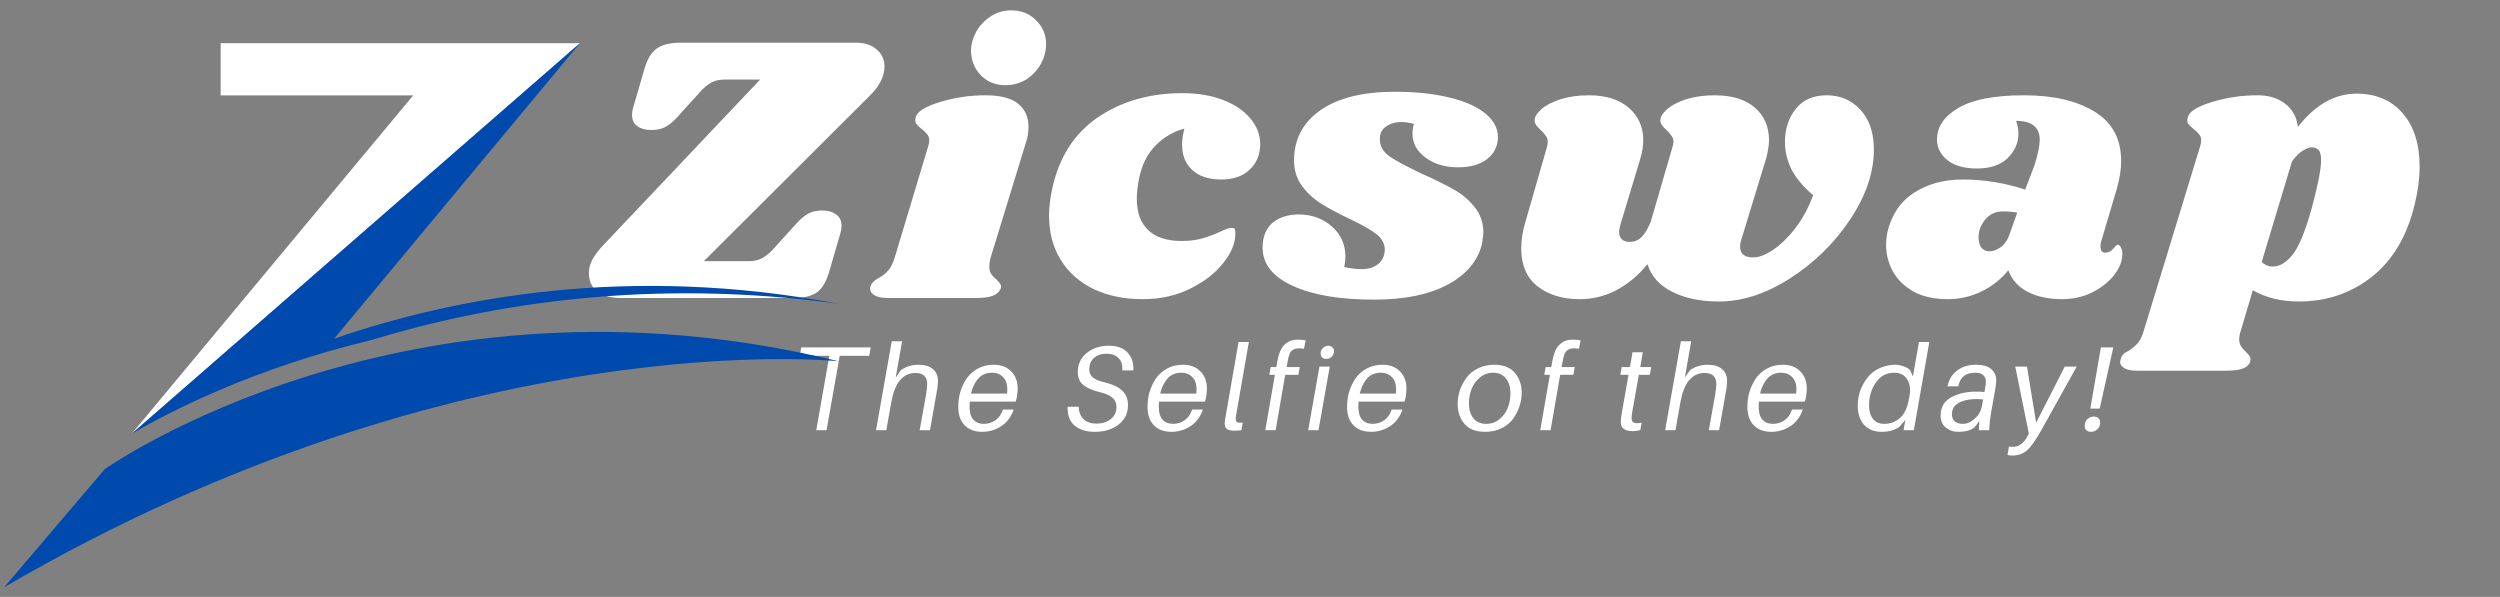 <svg xmlns="http://www.w3.org/2000/svg" xmlns:xlink="http://www.w3.org/1999/xlink" width="222" zoomAndPan="magnify" viewBox="0 0 166.5 39.75" height="53" preserveAspectRatio="xMidYMid meet" version="1.0"><rect x="0" y="0" width="166.5" height="39.75" fill="#808080" stroke="none"/><defs><g/><clipPath id="2f30879632"><path d="M 0.273 22.051 L 55.848 22.051 L 55.848 39.113 L 0.273 39.113 Z M 0.273 22.051 " clip-rule="nonzero"/></clipPath><clipPath id="8a34d34ce0"><path d="M 8 2.863 L 39 2.863 L 39 29 L 8 29 Z M 8 2.863 " clip-rule="nonzero"/></clipPath><clipPath id="9277e6a3aa"><path d="M 8.703 2.879 L 55.848 2.879 L 55.848 28.891 L 8.703 28.891 Z M 8.703 2.879 " clip-rule="nonzero"/></clipPath></defs><g fill="#ffffff" fill-opacity="1"><g transform="translate(38.985, 19.846)"><g><path d="M 18.047 -17 C 18.609 -17 19.062 -16.848 19.406 -16.547 C 19.75 -16.254 19.922 -15.879 19.922 -15.422 C 19.922 -14.773 19.602 -14.133 18.969 -13.5 L 7.891 -2.453 L 10.906 -2.453 C 11.227 -2.453 11.508 -2.516 11.75 -2.641 C 12 -2.766 12.27 -2.988 12.562 -3.312 L 14.094 -5 C 14.363 -5.289 14.617 -5.5 14.859 -5.625 C 15.109 -5.758 15.414 -5.828 15.781 -5.828 C 16.156 -5.828 16.461 -5.738 16.703 -5.562 C 16.941 -5.395 17.062 -5.141 17.062 -4.797 C 17.062 -4.66 17.035 -4.5 16.984 -4.312 L 16.234 -1.734 C 16.047 -1.086 15.773 -0.633 15.422 -0.375 C 15.066 -0.125 14.547 0 13.859 0 L 2.422 0 C 1.691 0 1.145 -0.145 0.781 -0.438 C 0.414 -0.738 0.234 -1.145 0.234 -1.656 C 0.234 -1.969 0.312 -2.27 0.469 -2.562 C 0.633 -2.863 0.895 -3.203 1.25 -3.578 L 11.641 -14.547 L 9.266 -14.547 C 8.941 -14.547 8.656 -14.484 8.406 -14.359 C 8.164 -14.234 7.898 -14.008 7.609 -13.688 L 6.078 -12 C 5.805 -11.707 5.547 -11.5 5.297 -11.375 C 5.047 -11.25 4.742 -11.188 4.391 -11.188 C 4.016 -11.188 3.707 -11.27 3.469 -11.438 C 3.227 -11.602 3.109 -11.859 3.109 -12.203 C 3.109 -12.359 3.133 -12.52 3.188 -12.688 L 3.938 -15.266 C 4.125 -15.91 4.395 -16.359 4.75 -16.609 C 5.102 -16.867 5.625 -17 6.312 -17 Z M 18.047 -17 "/></g></g></g><g fill="#ffffff" fill-opacity="1"><g transform="translate(58.919, 19.846)"><g><path d="M 6.719 -13.5 C 7.707 -13.5 8.43 -13.312 8.891 -12.938 C 9.348 -12.562 9.578 -12.051 9.578 -11.406 C 9.578 -11.02 9.516 -10.648 9.391 -10.297 L 7.047 -2.656 C 6.992 -2.445 6.969 -2.27 6.969 -2.125 C 6.969 -1.895 7.008 -1.719 7.094 -1.594 C 7.188 -1.469 7.305 -1.344 7.453 -1.219 C 7.578 -1.102 7.66 -1.004 7.703 -0.922 C 7.754 -0.848 7.766 -0.754 7.734 -0.641 C 7.648 -0.422 7.477 -0.258 7.219 -0.156 C 6.969 -0.051 6.578 0 6.047 0 L 0.234 0 C -0.211 0 -0.535 -0.07 -0.734 -0.219 C -0.941 -0.363 -1.008 -0.555 -0.938 -0.797 C -0.875 -0.992 -0.695 -1.172 -0.406 -1.328 C -0.156 -1.461 0.051 -1.625 0.219 -1.812 C 0.395 -2 0.547 -2.297 0.672 -2.703 L 2.891 -10.078 C 2.941 -10.234 2.969 -10.363 2.969 -10.469 C 2.969 -10.656 2.922 -10.801 2.828 -10.906 C 2.742 -11.02 2.617 -11.141 2.453 -11.266 C 2.285 -11.398 2.164 -11.516 2.094 -11.609 C 2.031 -11.711 2.02 -11.852 2.062 -12.031 C 2.164 -12.414 2.703 -12.754 3.672 -13.047 C 4.648 -13.348 5.664 -13.5 6.719 -13.5 Z M 8.438 -19.156 C 9.094 -19.156 9.641 -18.938 10.078 -18.5 C 10.523 -18.062 10.75 -17.531 10.75 -16.906 C 10.75 -16.457 10.633 -16.02 10.406 -15.594 C 10.176 -15.176 9.852 -14.832 9.438 -14.562 C 9.02 -14.301 8.555 -14.172 8.047 -14.172 C 7.398 -14.172 6.859 -14.383 6.422 -14.812 C 5.992 -15.25 5.77 -15.789 5.75 -16.438 C 5.75 -16.863 5.859 -17.285 6.078 -17.703 C 6.305 -18.117 6.625 -18.461 7.031 -18.734 C 7.438 -19.016 7.906 -19.156 8.438 -19.156 Z M 8.438 -19.156 "/></g></g></g><g fill="#ffffff" fill-opacity="1"><g transform="translate(69.461, 19.846)"><g><path d="M 9.266 -13.641 C 10.305 -13.641 11.219 -13.488 12 -13.188 C 12.781 -12.883 13.383 -12.473 13.812 -11.953 C 14.25 -11.441 14.469 -10.867 14.469 -10.234 C 14.469 -9.555 14.234 -8.992 13.766 -8.547 C 13.305 -8.109 12.676 -7.891 11.875 -7.891 C 11.051 -7.891 10.41 -8.098 9.953 -8.516 C 9.492 -8.93 9.266 -9.5 9.266 -10.219 C 9.266 -10.551 9.316 -10.906 9.422 -11.281 C 8.703 -11.094 8.066 -10.723 7.516 -10.172 C 6.961 -9.617 6.594 -8.891 6.406 -7.984 C 6.301 -7.473 6.25 -7.016 6.25 -6.609 C 6.25 -5.691 6.504 -4.992 7.016 -4.516 C 7.523 -4.035 8.258 -3.797 9.219 -3.797 C 9.758 -3.797 10.223 -3.852 10.609 -3.969 C 11.004 -4.082 11.41 -4.234 11.828 -4.422 C 12.16 -4.586 12.406 -4.672 12.562 -4.672 C 12.664 -4.672 12.734 -4.648 12.766 -4.609 C 12.797 -4.566 12.812 -4.477 12.812 -4.344 C 12.832 -3.707 12.57 -3.047 12.031 -2.359 C 11.5 -1.672 10.758 -1.094 9.812 -0.625 C 8.875 -0.156 7.816 0.078 6.641 0.078 C 5.41 0.078 4.32 -0.145 3.375 -0.594 C 2.438 -1.051 1.707 -1.695 1.188 -2.531 C 0.664 -3.375 0.406 -4.359 0.406 -5.484 C 0.406 -6.016 0.473 -6.602 0.609 -7.25 C 1.066 -9.363 2.082 -10.957 3.656 -12.031 C 5.238 -13.102 7.109 -13.641 9.266 -13.641 Z M 9.266 -13.641 "/></g></g></g><g fill="#ffffff" fill-opacity="1"><g transform="translate(84.495, 19.846)"><g><path d="M 8.406 -13.734 C 9.812 -13.734 11.031 -13.602 12.062 -13.344 C 13.094 -13.094 13.883 -12.738 14.438 -12.281 C 14.988 -11.82 15.266 -11.301 15.266 -10.719 C 15.266 -10.125 15.031 -9.641 14.562 -9.266 C 14.094 -8.891 13.441 -8.703 12.609 -8.703 C 11.754 -8.703 11.035 -8.914 10.453 -9.344 C 9.867 -9.77 9.578 -10.305 9.578 -10.953 C 9.578 -11.172 9.609 -11.383 9.672 -11.594 C 9.367 -11.676 9.098 -11.719 8.859 -11.719 C 8.43 -11.719 8.078 -11.613 7.797 -11.406 C 7.516 -11.207 7.383 -10.922 7.406 -10.547 C 7.406 -10.098 7.625 -9.723 8.062 -9.422 C 8.508 -9.117 9.227 -8.734 10.219 -8.266 C 11.062 -7.891 11.758 -7.547 12.312 -7.234 C 12.875 -6.922 13.344 -6.523 13.719 -6.047 C 14.102 -5.578 14.297 -5.016 14.297 -4.359 C 14.297 -4.223 14.266 -3.969 14.203 -3.594 C 13.922 -2.457 13.16 -1.555 11.922 -0.891 C 10.68 -0.223 9.047 0.109 7.016 0.109 C 4.734 0.109 2.926 -0.195 1.594 -0.812 C 0.258 -1.426 -0.406 -2.27 -0.406 -3.344 C -0.406 -4.07 -0.188 -4.625 0.25 -5 C 0.695 -5.375 1.285 -5.562 2.016 -5.562 C 2.867 -5.562 3.598 -5.297 4.203 -4.766 C 4.805 -4.242 5.109 -3.57 5.109 -2.75 C 5.109 -2.531 5.082 -2.301 5.031 -2.062 C 5.438 -1.969 5.828 -1.922 6.203 -1.922 C 6.648 -1.922 7.016 -2.035 7.297 -2.266 C 7.586 -2.504 7.734 -2.836 7.734 -3.266 C 7.711 -3.66 7.516 -4 7.141 -4.281 C 6.773 -4.562 6.18 -4.895 5.359 -5.281 C 4.598 -5.645 3.969 -5.984 3.469 -6.297 C 2.977 -6.609 2.555 -7.004 2.203 -7.484 C 1.859 -7.961 1.688 -8.523 1.688 -9.172 C 1.688 -10.566 2.27 -11.676 3.438 -12.5 C 4.602 -13.32 6.258 -13.734 8.406 -13.734 Z M 8.406 -13.734 "/></g></g></g><g fill="#ffffff" fill-opacity="1"><g transform="translate(100.831, 19.846)"><g><path d="M 23.969 -9.875 C 23.969 -8.363 23.441 -6.816 22.391 -5.234 C 21.336 -3.648 20.004 -2.344 18.391 -1.312 C 16.785 -0.281 15.207 0.234 13.656 0.234 C 12.438 0.234 11.398 0.02 10.547 -0.406 C 9.691 -0.832 9.141 -1.445 8.891 -2.25 C 8.254 -1.477 7.551 -0.895 6.781 -0.5 C 6.02 -0.113 5.223 0.078 4.391 0.078 C 3.234 0.078 2.289 -0.207 1.562 -0.781 C 0.844 -1.352 0.484 -2.191 0.484 -3.297 C 0.484 -3.867 0.578 -4.461 0.766 -5.078 L 2.203 -10.078 C 2.234 -10.223 2.25 -10.328 2.25 -10.391 C 2.25 -10.555 2.203 -10.695 2.109 -10.812 C 2.023 -10.938 1.91 -11.066 1.766 -11.203 C 1.504 -11.43 1.375 -11.629 1.375 -11.797 C 1.363 -12.035 1.508 -12.289 1.812 -12.562 C 2.113 -12.832 2.539 -13.055 3.094 -13.234 C 3.656 -13.41 4.285 -13.5 4.984 -13.5 C 6.117 -13.5 7.004 -13.223 7.641 -12.672 C 8.285 -12.117 8.609 -11.398 8.609 -10.516 C 8.609 -10.129 8.539 -9.707 8.406 -9.25 L 7.094 -4.906 C 7.031 -4.664 7 -4.504 7 -4.422 C 7 -4.191 7.062 -4.02 7.188 -3.906 C 7.312 -3.789 7.484 -3.734 7.703 -3.734 C 8.016 -3.734 8.273 -3.836 8.484 -4.047 C 8.703 -4.254 8.91 -4.598 9.109 -5.078 L 10.562 -10.078 C 10.602 -10.223 10.625 -10.328 10.625 -10.391 C 10.625 -10.555 10.578 -10.695 10.484 -10.812 C 10.398 -10.938 10.285 -11.066 10.141 -11.203 C 9.879 -11.43 9.75 -11.629 9.75 -11.797 C 9.738 -12.035 9.883 -12.289 10.188 -12.562 C 10.488 -12.832 10.914 -13.055 11.469 -13.234 C 12.031 -13.41 12.66 -13.5 13.359 -13.5 C 14.516 -13.5 15.406 -13.227 16.031 -12.688 C 16.664 -12.145 16.984 -11.422 16.984 -10.516 C 16.984 -10.16 16.914 -9.738 16.781 -9.25 L 15.109 -3.781 C 15.078 -3.695 15.062 -3.566 15.062 -3.391 C 15.062 -3.172 15.133 -3 15.281 -2.875 C 15.438 -2.758 15.656 -2.703 15.938 -2.703 C 16.312 -2.703 16.75 -2.867 17.25 -3.203 C 17.75 -3.535 18.238 -4.008 18.719 -4.625 C 19.207 -5.25 19.609 -5.988 19.922 -6.844 C 19.234 -7.438 18.75 -8.02 18.469 -8.594 C 18.188 -9.176 18.047 -9.773 18.047 -10.391 C 18.047 -11.254 18.285 -11.988 18.766 -12.594 C 19.242 -13.195 19.93 -13.5 20.828 -13.5 C 21.734 -13.5 22.484 -13.176 23.078 -12.531 C 23.672 -11.883 23.969 -11 23.969 -9.875 Z M 23.969 -9.875 "/></g></g></g><g fill="#ffffff" fill-opacity="1"><g transform="translate(125.692, 19.846)"><g><path d="M 9.109 -13.5 C 11.066 -13.5 12.633 -13.133 13.812 -12.406 C 14.988 -11.688 15.578 -10.586 15.578 -9.109 C 15.578 -8.547 15.473 -7.91 15.266 -7.203 L 14.219 -3.672 C 14.207 -3.609 14.203 -3.523 14.203 -3.422 C 14.203 -3.148 14.312 -3.016 14.531 -3.016 C 14.727 -3.016 14.898 -3.102 15.047 -3.281 C 15.191 -3.457 15.289 -3.547 15.344 -3.547 C 15.426 -3.547 15.5 -3.484 15.562 -3.359 C 15.625 -3.242 15.656 -3.113 15.656 -2.969 C 15.664 -2.5 15.488 -2.023 15.125 -1.547 C 14.758 -1.078 14.27 -0.688 13.656 -0.375 C 13.039 -0.07 12.367 0.078 11.641 0.078 C 10.754 0.078 9.992 -0.082 9.359 -0.406 C 8.734 -0.727 8.301 -1.207 8.062 -1.844 C 7.551 -1.227 6.945 -0.754 6.25 -0.422 C 5.551 -0.086 4.805 0.078 4.016 0.078 C 3.109 0.078 2.348 -0.094 1.734 -0.438 C 1.117 -0.789 0.66 -1.242 0.359 -1.797 C 0.066 -2.348 -0.078 -2.93 -0.078 -3.547 C -0.078 -3.816 -0.051 -4.082 0 -4.344 C 0.27 -5.52 0.859 -6.406 1.766 -7 C 2.68 -7.594 3.77 -7.891 5.031 -7.891 C 6.445 -7.891 7.832 -7.664 9.188 -7.219 L 9.828 -8.906 C 10.047 -9.625 10.156 -10.176 10.156 -10.562 C 10.145 -10.977 10.008 -11.285 9.75 -11.484 C 9.5 -11.691 9.109 -11.797 8.578 -11.797 C 8.68 -11.523 8.734 -11.242 8.734 -10.953 C 8.734 -10.328 8.492 -9.781 8.016 -9.312 C 7.535 -8.852 6.852 -8.625 5.969 -8.625 C 5.133 -8.625 4.484 -8.805 4.016 -9.172 C 3.547 -9.547 3.312 -10.004 3.312 -10.547 C 3.312 -11.398 3.785 -12.102 4.734 -12.656 C 5.691 -13.219 7.148 -13.5 9.109 -13.5 Z M 7.688 -5.766 C 7.207 -5.766 6.816 -5.582 6.516 -5.219 C 6.223 -4.852 6.078 -4.457 6.078 -4.031 C 6.078 -3.758 6.141 -3.535 6.266 -3.359 C 6.391 -3.191 6.57 -3.109 6.812 -3.109 C 7.039 -3.109 7.285 -3.195 7.547 -3.375 C 7.805 -3.562 8 -3.832 8.125 -4.188 L 8.656 -5.688 C 8.363 -5.738 8.039 -5.766 7.688 -5.766 Z M 7.688 -5.766 "/></g></g></g><g fill="#ffffff" fill-opacity="1"><g transform="translate(143.584, 19.846)"><g><path d="M 13.359 -13.609 C 14.66 -13.609 15.688 -13.172 16.438 -12.297 C 17.188 -11.43 17.562 -10.25 17.562 -8.75 C 17.562 -7.957 17.453 -7.117 17.234 -6.234 C 16.723 -4.117 15.77 -2.508 14.375 -1.406 C 12.977 -0.312 11.359 0.234 9.516 0.234 C 8.348 0.234 7.328 -0.016 6.453 -0.516 L 5.641 2.219 C 5.578 2.406 5.547 2.582 5.547 2.75 C 5.547 2.938 5.586 3.094 5.672 3.219 C 5.754 3.352 5.863 3.477 6 3.594 C 6.133 3.727 6.223 3.836 6.266 3.922 C 6.305 4.016 6.312 4.117 6.281 4.234 C 6.207 4.453 6.039 4.609 5.781 4.703 C 5.531 4.797 5.145 4.844 4.625 4.844 L -1.219 4.844 C -1.664 4.844 -1.984 4.77 -2.172 4.625 C -2.367 4.488 -2.426 4.305 -2.344 4.078 C -2.312 3.941 -2.254 3.832 -2.172 3.75 C -2.086 3.664 -1.969 3.586 -1.812 3.516 C -1.562 3.348 -1.359 3.176 -1.203 3 C -1.047 2.82 -0.91 2.535 -0.797 2.141 L 2.938 -10.078 C 2.988 -10.234 3.016 -10.363 3.016 -10.469 C 3.016 -10.656 2.969 -10.801 2.875 -10.906 C 2.789 -11.02 2.664 -11.141 2.5 -11.266 C 2.332 -11.398 2.211 -11.516 2.141 -11.609 C 2.078 -11.711 2.07 -11.852 2.125 -12.031 C 2.219 -12.414 2.75 -12.754 3.719 -13.047 C 4.695 -13.348 5.711 -13.5 6.766 -13.5 C 7.516 -13.5 8.129 -13.312 8.609 -12.938 C 9.098 -12.562 9.379 -12.047 9.453 -11.391 C 10.609 -12.867 11.91 -13.609 13.359 -13.609 Z M 10.391 -6.031 C 10.797 -7.539 11 -8.586 11 -9.172 C 11 -9.523 10.941 -9.754 10.828 -9.859 C 10.723 -9.973 10.566 -10.031 10.359 -10.031 C 10.211 -10.031 10.02 -9.957 9.781 -9.812 C 9.539 -9.664 9.301 -9.426 9.062 -9.094 L 7.047 -2.406 C 7.254 -2.195 7.5 -2.094 7.781 -2.094 C 8.238 -2.094 8.676 -2.352 9.094 -2.875 C 9.52 -3.395 9.953 -4.445 10.391 -6.031 Z M 10.391 -6.031 "/></g></g></g><g fill="#ffffff" fill-opacity="1"><g transform="translate(52.487, 28.651)"><g><path d="M 5.406 -4.953 L 3.438 -4.953 L 2.562 0 L 1.875 0 L 2.75 -4.953 L 0.781 -4.953 L 0.875 -5.516 L 5.5 -5.516 Z M 5.406 -4.953 "/></g></g></g><g fill="#ffffff" fill-opacity="1"><g transform="translate(58.125, 28.651)"><g><path d="M 3.047 -4.359 C 3.473 -4.359 3.797 -4.258 4.016 -4.062 C 4.234 -3.875 4.344 -3.609 4.344 -3.266 C 4.344 -3.047 4.305 -2.754 4.234 -2.391 L 3.812 0 L 3.125 0 L 3.547 -2.344 C 3.598 -2.664 3.625 -2.91 3.625 -3.078 C 3.625 -3.578 3.352 -3.82 2.812 -3.812 C 1.988 -3.789 1.461 -3.141 1.234 -1.859 L 0.906 0 L 0.219 0 L 1.266 -5.922 L 1.953 -5.922 L 1.531 -3.516 L 1.875 -4 C 2.219 -4.238 2.609 -4.359 3.047 -4.359 Z M 3.047 -4.359 "/></g></g></g><g fill="#ffffff" fill-opacity="1"><g transform="translate(63.619, 28.651)"><g><path d="M 4.031 -1.906 L 0.969 -1.906 C 0.957 -1.758 0.953 -1.648 0.953 -1.578 C 0.953 -1.18 1.035 -0.891 1.203 -0.703 C 1.379 -0.516 1.613 -0.422 1.906 -0.422 C 2.195 -0.422 2.457 -0.504 2.688 -0.672 C 2.914 -0.836 3.078 -1.07 3.172 -1.375 L 3.891 -1.375 C 3.723 -0.883 3.445 -0.516 3.062 -0.266 C 2.676 -0.016 2.254 0.109 1.797 0.109 C 1.305 0.109 0.914 -0.035 0.625 -0.328 C 0.344 -0.617 0.203 -1.023 0.203 -1.547 C 0.203 -1.879 0.242 -2.203 0.328 -2.516 C 0.422 -2.828 0.555 -3.125 0.734 -3.406 C 0.922 -3.688 1.172 -3.914 1.484 -4.094 C 1.797 -4.27 2.156 -4.359 2.562 -4.359 C 3.051 -4.359 3.438 -4.211 3.719 -3.922 C 4.008 -3.641 4.156 -3.258 4.156 -2.781 C 4.156 -2.469 4.113 -2.176 4.031 -1.906 Z M 2.453 -3.828 C 2.066 -3.828 1.758 -3.695 1.531 -3.438 C 1.301 -3.176 1.141 -2.844 1.047 -2.438 L 3.453 -2.438 C 3.461 -2.57 3.469 -2.672 3.469 -2.734 C 3.469 -3.078 3.375 -3.344 3.188 -3.531 C 3.008 -3.727 2.766 -3.828 2.453 -3.828 Z M 2.453 -3.828 "/></g></g></g><g fill="#ffffff" fill-opacity="1"><g transform="translate(68.665, 28.651)"><g/></g></g><g fill="#ffffff" fill-opacity="1"><g transform="translate(70.968, 28.651)"><g><path d="M 2.875 -5.625 C 3.438 -5.625 3.852 -5.473 4.125 -5.172 C 4.406 -4.879 4.535 -4.484 4.516 -3.984 L 3.781 -3.984 C 3.801 -4.336 3.719 -4.609 3.531 -4.797 C 3.344 -4.992 3.078 -5.094 2.734 -5.094 C 2.391 -5.094 2.109 -5 1.891 -4.812 C 1.68 -4.625 1.578 -4.375 1.578 -4.062 C 1.578 -3.832 1.656 -3.648 1.812 -3.516 C 1.977 -3.379 2.238 -3.27 2.594 -3.188 C 3.125 -3.062 3.516 -2.879 3.766 -2.641 C 4.023 -2.398 4.156 -2.078 4.156 -1.672 C 4.156 -1.129 3.945 -0.695 3.531 -0.375 C 3.113 -0.051 2.582 0.109 1.938 0.109 C 1.363 0.109 0.91 -0.035 0.578 -0.328 C 0.254 -0.629 0.109 -1.039 0.141 -1.562 L 0.875 -1.562 C 0.883 -1.207 0.992 -0.93 1.203 -0.734 C 1.41 -0.535 1.695 -0.438 2.062 -0.438 C 2.438 -0.438 2.75 -0.535 3 -0.734 C 3.258 -0.93 3.391 -1.203 3.391 -1.547 C 3.391 -1.805 3.297 -2.016 3.109 -2.172 C 2.93 -2.328 2.633 -2.453 2.219 -2.547 C 1.77 -2.66 1.422 -2.816 1.172 -3.016 C 0.93 -3.223 0.812 -3.504 0.812 -3.859 C 0.812 -4.391 1.008 -4.816 1.406 -5.141 C 1.801 -5.461 2.289 -5.625 2.875 -5.625 Z M 2.875 -5.625 "/></g></g></g><g fill="#ffffff" fill-opacity="1"><g transform="translate(76.222, 28.651)"><g><path d="M 4.031 -1.906 L 0.969 -1.906 C 0.957 -1.758 0.953 -1.648 0.953 -1.578 C 0.953 -1.18 1.035 -0.891 1.203 -0.703 C 1.379 -0.516 1.613 -0.422 1.906 -0.422 C 2.195 -0.422 2.457 -0.504 2.688 -0.672 C 2.914 -0.836 3.078 -1.07 3.172 -1.375 L 3.891 -1.375 C 3.723 -0.883 3.445 -0.516 3.062 -0.266 C 2.676 -0.016 2.254 0.109 1.797 0.109 C 1.305 0.109 0.914 -0.035 0.625 -0.328 C 0.344 -0.617 0.203 -1.023 0.203 -1.547 C 0.203 -1.879 0.242 -2.203 0.328 -2.516 C 0.422 -2.828 0.555 -3.125 0.734 -3.406 C 0.922 -3.688 1.172 -3.914 1.484 -4.094 C 1.797 -4.27 2.156 -4.359 2.562 -4.359 C 3.051 -4.359 3.438 -4.211 3.719 -3.922 C 4.008 -3.641 4.156 -3.258 4.156 -2.781 C 4.156 -2.469 4.113 -2.176 4.031 -1.906 Z M 2.453 -3.828 C 2.066 -3.828 1.758 -3.695 1.531 -3.438 C 1.301 -3.176 1.141 -2.844 1.047 -2.438 L 3.453 -2.438 C 3.461 -2.57 3.469 -2.672 3.469 -2.734 C 3.469 -3.078 3.375 -3.344 3.188 -3.531 C 3.008 -3.727 2.766 -3.828 2.453 -3.828 Z M 2.453 -3.828 "/></g></g></g><g fill="#ffffff" fill-opacity="1"><g transform="translate(81.268, 28.651)"><g><path d="M 1.906 -5.875 L 1.094 -1.219 C 1.051 -1.008 1.031 -0.867 1.031 -0.797 C 1.031 -0.66 1.062 -0.57 1.125 -0.531 C 1.195 -0.5 1.32 -0.488 1.5 -0.5 L 1.406 0 C 1.258 0.02 1.094 0.031 0.906 0.031 C 0.707 0.031 0.555 -0.004 0.453 -0.078 C 0.348 -0.148 0.297 -0.285 0.297 -0.484 C 0.297 -0.578 0.332 -0.812 0.406 -1.188 L 1.219 -5.875 Z M 1.906 -5.875 "/></g></g></g><g fill="#ffffff" fill-opacity="1"><g transform="translate(83.987, 28.651)"><g><path d="M 1.891 -5.062 C 1.836 -4.906 1.801 -4.758 1.781 -4.625 L 1.703 -4.203 L 2.578 -4.203 L 2.484 -3.688 L 1.609 -3.688 L 0.969 0 L 0.281 0 L 0.922 -3.688 L 0.547 -3.688 L 0.641 -4.203 L 1.016 -4.203 L 1.078 -4.562 C 1.117 -4.781 1.16 -4.953 1.203 -5.078 C 1.297 -5.379 1.445 -5.613 1.656 -5.781 C 1.863 -5.945 2.113 -6.031 2.406 -6.031 C 2.625 -6.031 2.812 -6.016 2.969 -5.984 L 2.859 -5.422 C 2.766 -5.441 2.66 -5.453 2.547 -5.453 C 2.211 -5.453 1.992 -5.32 1.891 -5.062 Z M 1.891 -5.062 "/></g></g></g><g fill="#ffffff" fill-opacity="1"><g transform="translate(86.906, 28.651)"><g><path d="M 1.562 -5.625 C 1.676 -5.625 1.766 -5.586 1.828 -5.516 C 1.898 -5.453 1.938 -5.367 1.938 -5.266 C 1.938 -5.117 1.883 -4.992 1.781 -4.891 C 1.688 -4.797 1.566 -4.75 1.422 -4.75 C 1.305 -4.75 1.211 -4.781 1.141 -4.844 C 1.078 -4.914 1.047 -5.008 1.047 -5.125 C 1.047 -5.258 1.098 -5.375 1.203 -5.469 C 1.305 -5.57 1.426 -5.625 1.562 -5.625 Z M 0.906 0 L 0.219 0 L 0.969 -4.234 L 1.656 -4.234 Z M 0.906 0 "/></g></g></g><g fill="#ffffff" fill-opacity="1"><g transform="translate(89.513, 28.651)"><g><path d="M 4.031 -1.906 L 0.969 -1.906 C 0.957 -1.758 0.953 -1.648 0.953 -1.578 C 0.953 -1.18 1.035 -0.891 1.203 -0.703 C 1.379 -0.516 1.613 -0.422 1.906 -0.422 C 2.195 -0.422 2.457 -0.504 2.688 -0.672 C 2.914 -0.836 3.078 -1.07 3.172 -1.375 L 3.891 -1.375 C 3.723 -0.883 3.445 -0.516 3.062 -0.266 C 2.676 -0.016 2.254 0.109 1.797 0.109 C 1.305 0.109 0.914 -0.035 0.625 -0.328 C 0.344 -0.617 0.203 -1.023 0.203 -1.547 C 0.203 -1.879 0.242 -2.203 0.328 -2.516 C 0.422 -2.828 0.555 -3.125 0.734 -3.406 C 0.922 -3.688 1.172 -3.914 1.484 -4.094 C 1.797 -4.27 2.156 -4.359 2.562 -4.359 C 3.051 -4.359 3.438 -4.211 3.719 -3.922 C 4.008 -3.641 4.156 -3.258 4.156 -2.781 C 4.156 -2.469 4.113 -2.176 4.031 -1.906 Z M 2.453 -3.828 C 2.066 -3.828 1.758 -3.695 1.531 -3.438 C 1.301 -3.176 1.141 -2.844 1.047 -2.438 L 3.453 -2.438 C 3.461 -2.57 3.469 -2.672 3.469 -2.734 C 3.469 -3.078 3.375 -3.344 3.188 -3.531 C 3.008 -3.727 2.766 -3.828 2.453 -3.828 Z M 2.453 -3.828 "/></g></g></g><g fill="#ffffff" fill-opacity="1"><g transform="translate(94.559, 28.651)"><g/></g></g><g fill="#ffffff" fill-opacity="1"><g transform="translate(96.862, 28.651)"><g><path d="M 2.656 -4.359 C 3.27 -4.359 3.727 -4.176 4.031 -3.812 C 4.332 -3.457 4.484 -3.016 4.484 -2.484 C 4.484 -2.18 4.43 -1.879 4.328 -1.578 C 4.234 -1.285 4.094 -1.008 3.906 -0.75 C 3.719 -0.5 3.461 -0.289 3.141 -0.125 C 2.816 0.031 2.453 0.109 2.047 0.109 C 1.43 0.109 0.973 -0.066 0.672 -0.422 C 0.367 -0.773 0.219 -1.223 0.219 -1.766 C 0.219 -2.055 0.266 -2.348 0.359 -2.641 C 0.461 -2.941 0.609 -3.223 0.797 -3.484 C 0.984 -3.742 1.238 -3.953 1.562 -4.109 C 1.883 -4.273 2.25 -4.359 2.656 -4.359 Z M 2.125 -0.422 C 2.457 -0.422 2.75 -0.523 3 -0.734 C 3.258 -0.941 3.445 -1.195 3.562 -1.5 C 3.676 -1.801 3.734 -2.125 3.734 -2.469 C 3.734 -2.863 3.633 -3.188 3.438 -3.438 C 3.238 -3.695 2.953 -3.828 2.578 -3.828 C 2.242 -3.828 1.945 -3.719 1.688 -3.5 C 1.438 -3.289 1.254 -3.035 1.141 -2.734 C 1.023 -2.43 0.969 -2.113 0.969 -1.781 C 0.969 -1.375 1.066 -1.047 1.266 -0.797 C 1.461 -0.547 1.75 -0.422 2.125 -0.422 Z M 2.125 -0.422 "/></g></g></g><g fill="#ffffff" fill-opacity="1"><g transform="translate(102.3, 28.651)"><g><path d="M 1.891 -5.062 C 1.836 -4.906 1.801 -4.758 1.781 -4.625 L 1.703 -4.203 L 2.578 -4.203 L 2.484 -3.688 L 1.609 -3.688 L 0.969 0 L 0.281 0 L 0.922 -3.688 L 0.547 -3.688 L 0.641 -4.203 L 1.016 -4.203 L 1.078 -4.562 C 1.117 -4.781 1.16 -4.953 1.203 -5.078 C 1.297 -5.379 1.445 -5.613 1.656 -5.781 C 1.863 -5.945 2.113 -6.031 2.406 -6.031 C 2.625 -6.031 2.812 -6.016 2.969 -5.984 L 2.859 -5.422 C 2.766 -5.441 2.66 -5.453 2.547 -5.453 C 2.211 -5.453 1.992 -5.32 1.891 -5.062 Z M 1.891 -5.062 "/></g></g></g><g fill="#ffffff" fill-opacity="1"><g transform="translate(105.219, 28.651)"><g/></g></g><g fill="#ffffff" fill-opacity="1"><g transform="translate(107.522, 28.651)"><g><path d="M 1.625 -3.688 L 1.188 -1.234 C 1.156 -1.023 1.141 -0.879 1.141 -0.797 C 1.141 -0.648 1.191 -0.551 1.297 -0.5 C 1.41 -0.457 1.582 -0.457 1.812 -0.5 L 1.719 0 C 1.562 0.039 1.391 0.062 1.203 0.062 C 0.68 0.062 0.422 -0.141 0.422 -0.547 C 0.422 -0.672 0.445 -0.891 0.5 -1.203 L 0.938 -3.688 L 0.391 -3.688 L 0.484 -4.203 L 1.031 -4.203 L 1.203 -5.188 L 1.891 -5.188 L 1.719 -4.203 L 2.453 -4.203 L 2.359 -3.688 Z M 1.625 -3.688 "/></g></g></g><g fill="#ffffff" fill-opacity="1"><g transform="translate(110.681, 28.651)"><g><path d="M 3.047 -4.359 C 3.473 -4.359 3.797 -4.258 4.016 -4.062 C 4.234 -3.875 4.344 -3.609 4.344 -3.266 C 4.344 -3.047 4.305 -2.754 4.234 -2.391 L 3.812 0 L 3.125 0 L 3.547 -2.344 C 3.598 -2.664 3.625 -2.91 3.625 -3.078 C 3.625 -3.578 3.352 -3.82 2.812 -3.812 C 1.988 -3.789 1.461 -3.141 1.234 -1.859 L 0.906 0 L 0.219 0 L 1.266 -5.922 L 1.953 -5.922 L 1.531 -3.516 L 1.875 -4 C 2.219 -4.238 2.609 -4.359 3.047 -4.359 Z M 3.047 -4.359 "/></g></g></g><g fill="#ffffff" fill-opacity="1"><g transform="translate(116.174, 28.651)"><g><path d="M 4.031 -1.906 L 0.969 -1.906 C 0.957 -1.758 0.953 -1.648 0.953 -1.578 C 0.953 -1.18 1.035 -0.891 1.203 -0.703 C 1.379 -0.516 1.613 -0.422 1.906 -0.422 C 2.195 -0.422 2.457 -0.504 2.688 -0.672 C 2.914 -0.836 3.078 -1.07 3.172 -1.375 L 3.891 -1.375 C 3.723 -0.883 3.445 -0.516 3.062 -0.266 C 2.676 -0.016 2.254 0.109 1.797 0.109 C 1.305 0.109 0.914 -0.035 0.625 -0.328 C 0.344 -0.617 0.203 -1.023 0.203 -1.547 C 0.203 -1.879 0.242 -2.203 0.328 -2.516 C 0.422 -2.828 0.555 -3.125 0.734 -3.406 C 0.922 -3.688 1.172 -3.914 1.484 -4.094 C 1.797 -4.27 2.156 -4.359 2.562 -4.359 C 3.051 -4.359 3.438 -4.211 3.719 -3.922 C 4.008 -3.641 4.156 -3.258 4.156 -2.781 C 4.156 -2.469 4.113 -2.176 4.031 -1.906 Z M 2.453 -3.828 C 2.066 -3.828 1.758 -3.695 1.531 -3.438 C 1.301 -3.176 1.141 -2.844 1.047 -2.438 L 3.453 -2.438 C 3.461 -2.57 3.469 -2.672 3.469 -2.734 C 3.469 -3.078 3.375 -3.344 3.188 -3.531 C 3.008 -3.727 2.766 -3.828 2.453 -3.828 Z M 2.453 -3.828 "/></g></g></g><g fill="#ffffff" fill-opacity="1"><g transform="translate(121.22, 28.651)"><g/></g></g><g fill="#ffffff" fill-opacity="1"><g transform="translate(123.524, 28.651)"><g><path d="M 4.969 -5.875 L 3.938 0 L 3.25 0 L 3.375 -0.688 L 2.969 -0.219 C 2.664 0 2.273 0.109 1.797 0.109 C 1.285 0.109 0.891 -0.051 0.609 -0.375 C 0.336 -0.695 0.203 -1.109 0.203 -1.609 C 0.203 -1.879 0.234 -2.145 0.297 -2.406 C 0.367 -2.664 0.473 -2.91 0.609 -3.141 C 0.742 -3.379 0.906 -3.586 1.094 -3.766 C 1.289 -3.941 1.523 -4.082 1.797 -4.188 C 2.078 -4.301 2.383 -4.359 2.719 -4.359 C 2.895 -4.359 3.078 -4.32 3.266 -4.25 C 3.453 -4.188 3.594 -4.102 3.688 -4 L 3.875 -3.578 L 4.281 -5.875 Z M 3.609 -2.078 L 3.656 -2.312 C 3.727 -2.727 3.676 -3.082 3.5 -3.375 C 3.32 -3.676 3.031 -3.828 2.625 -3.828 C 2.113 -3.828 1.707 -3.609 1.406 -3.172 C 1.102 -2.734 0.953 -2.223 0.953 -1.641 C 0.953 -1.273 1.039 -0.977 1.219 -0.75 C 1.395 -0.531 1.648 -0.422 1.984 -0.422 C 2.367 -0.422 2.711 -0.551 3.016 -0.812 C 3.316 -1.082 3.516 -1.504 3.609 -2.078 Z M 3.609 -2.078 "/></g></g></g><g fill="#ffffff" fill-opacity="1"><g transform="translate(129.153, 28.651)"><g><path d="M 2.438 -4.359 C 2.895 -4.359 3.234 -4.266 3.453 -4.078 C 3.68 -3.891 3.797 -3.629 3.797 -3.297 C 3.797 -3.16 3.77 -2.953 3.719 -2.672 L 3.438 -1.078 C 3.383 -0.773 3.348 -0.414 3.328 0 L 2.641 0 L 2.672 -0.609 L 2.375 -0.219 C 2.145 0 1.77 0.109 1.25 0.109 C 0.938 0.109 0.664 0.016 0.438 -0.172 C 0.207 -0.359 0.094 -0.629 0.094 -0.984 C 0.094 -1.566 0.363 -1.988 0.906 -2.25 C 1.445 -2.52 2.148 -2.617 3.016 -2.547 L 3.031 -2.656 C 3.082 -2.926 3.109 -3.117 3.109 -3.234 C 3.109 -3.41 3.051 -3.551 2.938 -3.656 C 2.832 -3.77 2.66 -3.828 2.422 -3.828 C 2.078 -3.828 1.816 -3.754 1.641 -3.609 C 1.461 -3.461 1.336 -3.234 1.266 -2.922 L 0.547 -2.922 C 0.641 -3.367 0.852 -3.719 1.188 -3.969 C 1.52 -4.227 1.938 -4.359 2.438 -4.359 Z M 1.578 -0.422 C 1.848 -0.422 2.109 -0.535 2.359 -0.766 C 2.617 -0.992 2.781 -1.273 2.844 -1.609 L 2.922 -2.047 C 2.336 -2.109 1.844 -2.055 1.438 -1.891 C 1.039 -1.723 0.844 -1.445 0.844 -1.062 C 0.844 -0.852 0.91 -0.691 1.047 -0.578 C 1.18 -0.473 1.359 -0.422 1.578 -0.422 Z M 1.578 -0.422 "/></g></g></g><g fill="#ffffff" fill-opacity="1"><g transform="translate(133.935, 28.651)"><g><path d="M 4.375 -4.234 L 2.016 0 C 1.648 0.656 1.336 1.098 1.078 1.328 C 0.816 1.566 0.488 1.688 0.094 1.688 C -0.02 1.688 -0.129 1.676 -0.234 1.656 L -0.141 1.094 C -0.055 1.102 0.023 1.109 0.109 1.109 C 0.328 1.109 0.508 1.051 0.656 0.938 C 0.812 0.832 0.961 0.645 1.109 0.375 L 1.188 0.234 L 0.281 -4.234 L 1.062 -4.234 L 1.672 -0.5 L 3.578 -4.234 Z M 4.375 -4.234 "/></g></g></g><g fill="#ffffff" fill-opacity="1"><g transform="translate(138.622, 28.651)"><g><path d="M 1.219 -1.438 L 0.594 -1.438 L 1.297 -5.516 L 2.125 -5.516 Z M 0.828 -0.906 C 0.961 -0.906 1.066 -0.867 1.141 -0.797 C 1.211 -0.723 1.25 -0.625 1.25 -0.5 C 1.25 -0.32 1.188 -0.176 1.062 -0.062 C 0.945 0.051 0.805 0.109 0.641 0.109 C 0.516 0.109 0.41 0.07 0.328 0 C 0.254 -0.07 0.219 -0.172 0.219 -0.297 C 0.219 -0.473 0.273 -0.617 0.391 -0.734 C 0.516 -0.848 0.66 -0.906 0.828 -0.906 Z M 0.828 -0.906 "/></g></g></g><g clip-path="url(#2f30879632)"><path fill="#004aad" d="M 6.973 31.25 C 6.973 31.25 27.02 17.023 55.848 24.059 C 55.848 24.059 30.629 21.395 0.273 39.113 L 6.973 31.25 " fill-opacity="1" fill-rule="nonzero"/></g><g clip-path="url(#8a34d34ce0)"><path fill="#ffffff" d="M 30.41 2.879 L 14.695 2.879 L 14.695 6.352 L 27.52 6.352 L 8.773 28.887 L 38.621 2.879 L 30.41 2.879 " fill-opacity="1" fill-rule="nonzero"/></g><g clip-path="url(#9277e6a3aa)"><path fill="#004aad" d="M 22.254 22.555 L 38.621 2.879 L 8.773 28.887 C 11.445 27.332 16.984 24.508 24.68 22.66 C 32.82 20.18 43.445 18.527 55.848 20.234 C 41.922 17.582 30.266 19.797 22.254 22.555 " fill-opacity="1" fill-rule="nonzero"/></g></svg>